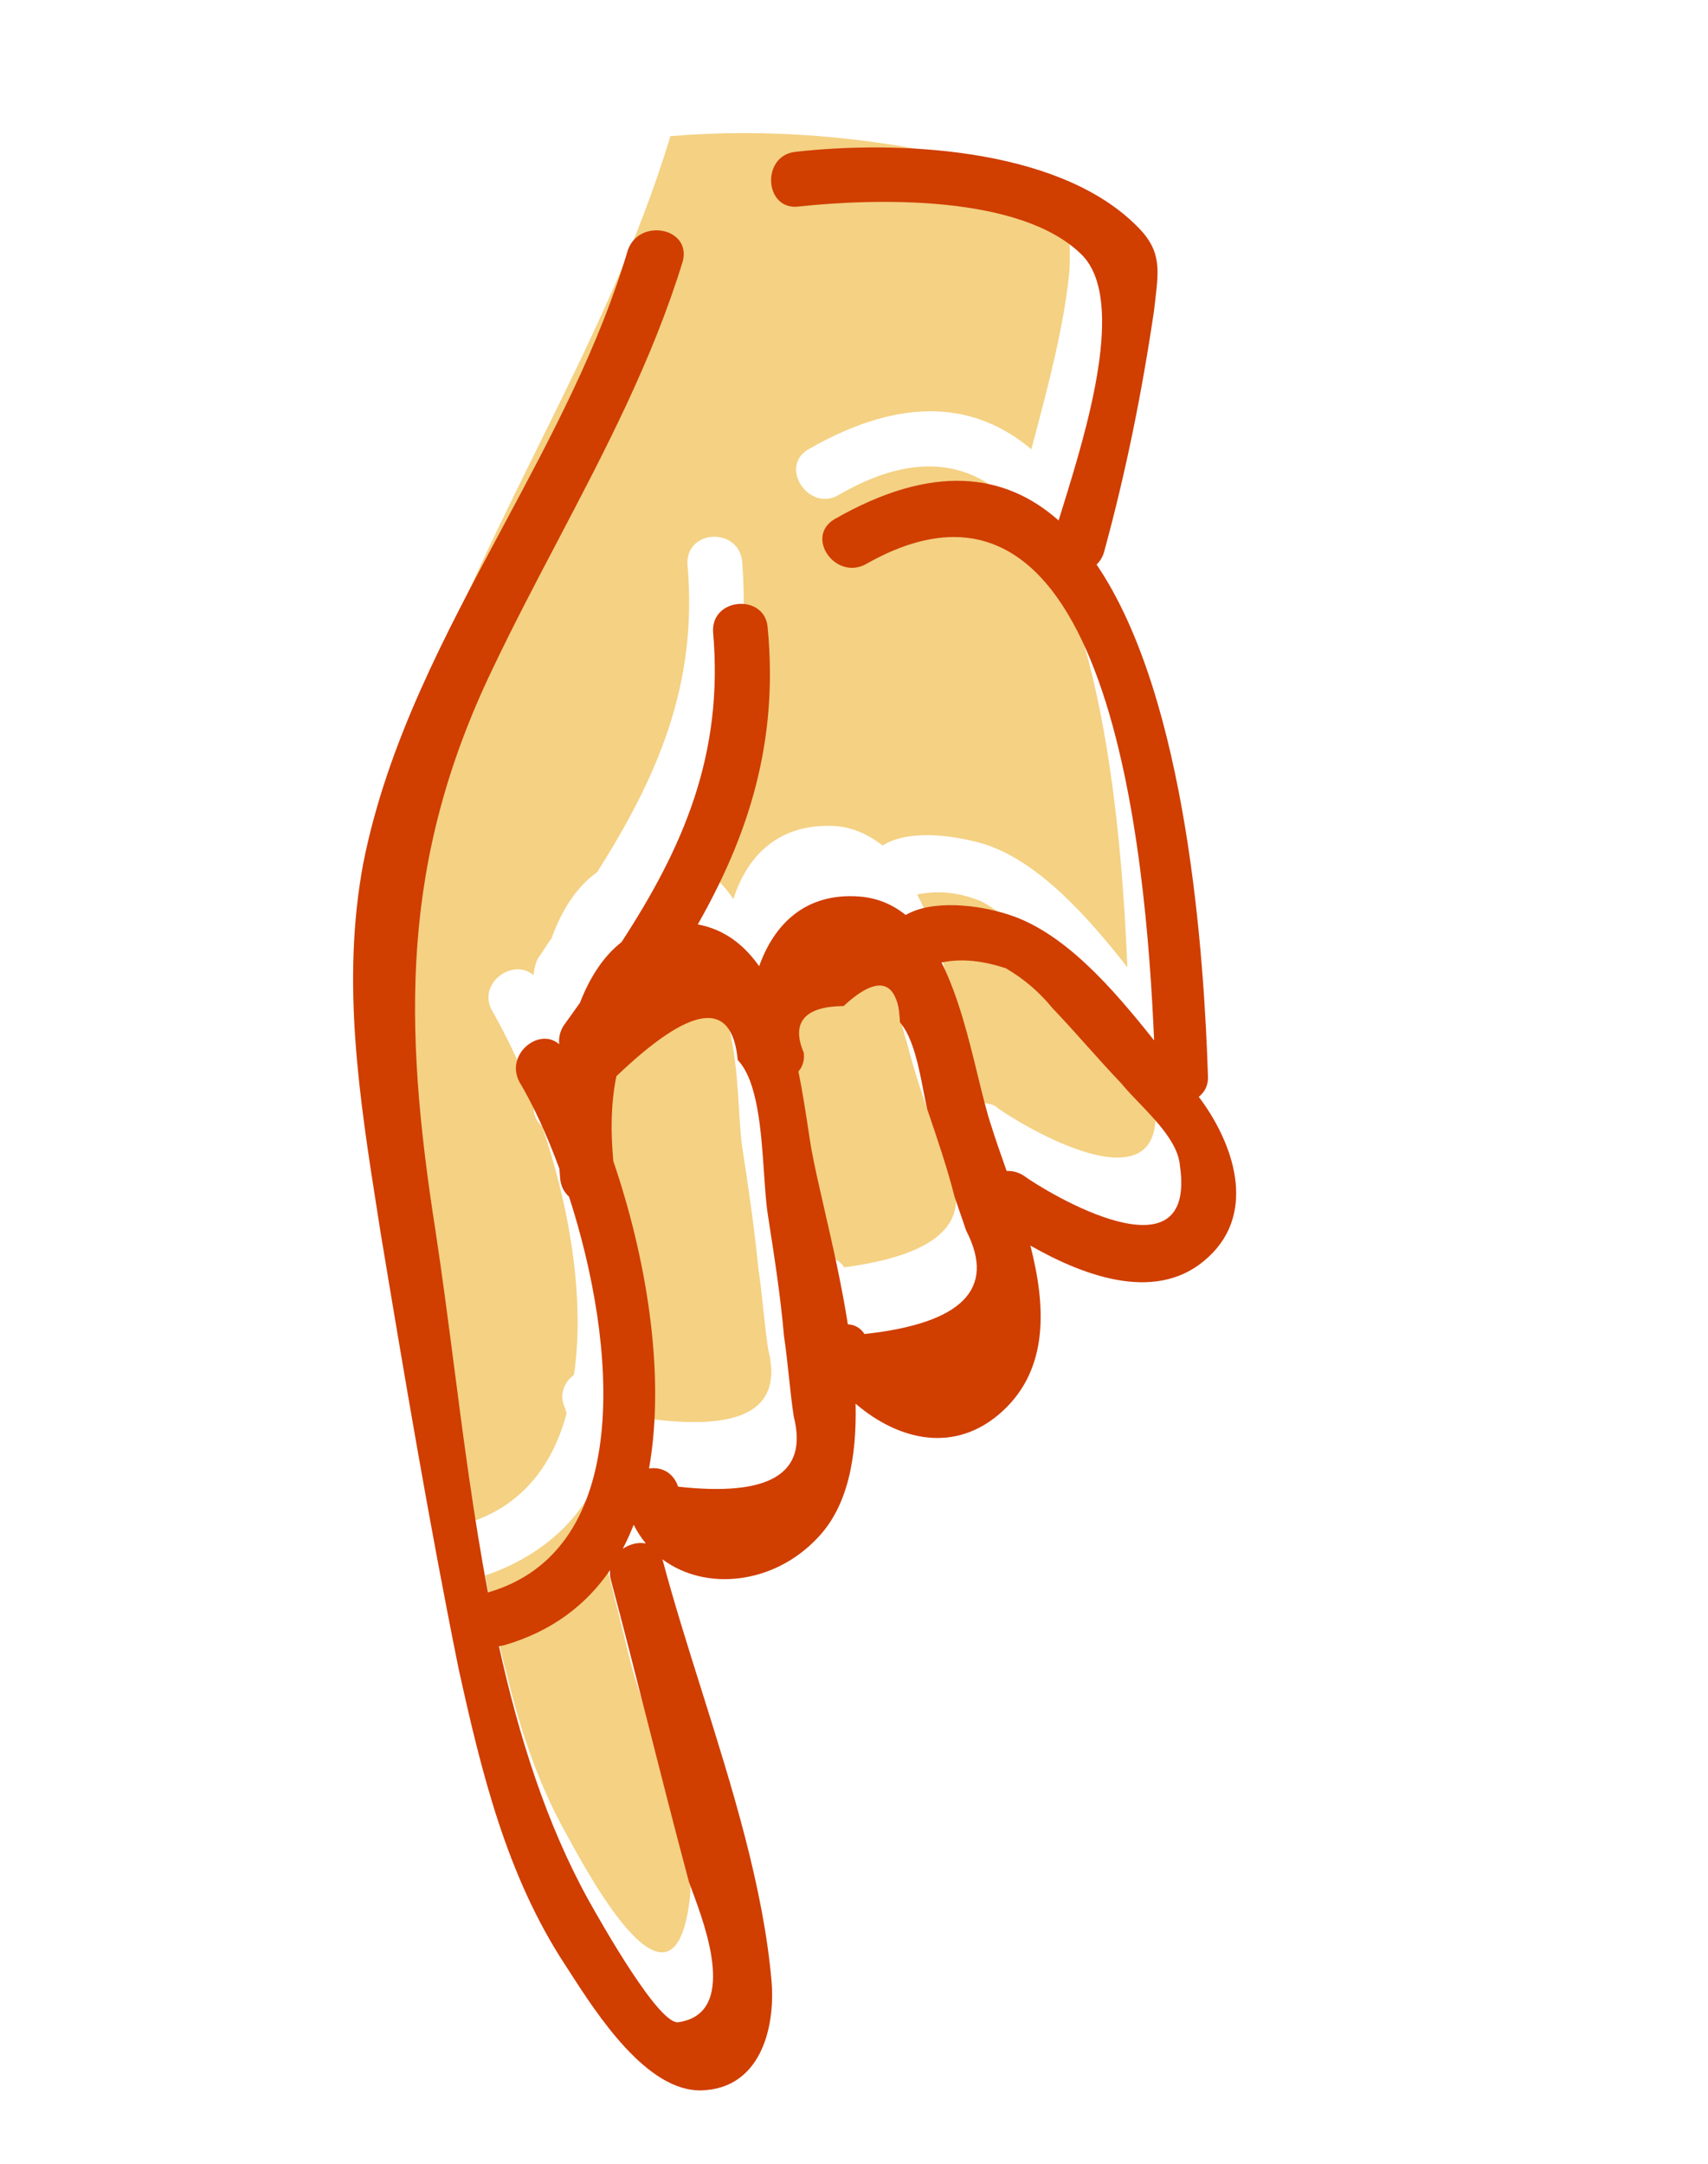 <svg width="45" height="57" viewBox="0 0 45 57" fill="none" xmlns="http://www.w3.org/2000/svg">
<path fill-rule="evenodd" clip-rule="evenodd" d="M12.782 41.505C12.949 42.384 13.137 43.323 13.384 44.241C13.736 45.659 14.207 47.036 14.897 48.271C14.919 48.311 14.944 48.356 14.972 48.407C15.614 49.581 17.76 53.5 18.173 50.026C18.31 48.864 17.714 47.121 17.184 45.574C16.919 44.8 16.671 44.075 16.54 43.496L16.54 43.495C16.209 42.138 15.878 40.779 15.487 39.442C14.934 40.367 13.98 41.095 12.782 41.505ZM17.192 37.387C19.635 37.688 20.631 37.08 20.238 35.542C20.185 35.193 20.148 34.838 20.11 34.483L20.11 34.483L20.11 34.483L20.11 34.483C20.072 34.128 20.034 33.773 19.981 33.423C19.872 32.324 19.724 31.304 19.555 30.225C19.517 29.962 19.495 29.617 19.472 29.236C19.403 28.143 19.316 26.753 18.762 26.149C18.55 24.55 17.47 24.719 15.564 26.575C15.47 27.276 15.396 28.037 15.481 28.677C16.342 31.191 16.947 34.328 16.427 36.913C16.807 36.85 17.128 37.008 17.192 37.387ZM25.909 29.054L25.52 27.916C25.394 27.549 25.281 27.084 25.159 26.576L25.159 26.576C24.921 25.596 24.646 24.458 24.164 23.565C24.724 23.441 25.284 23.516 25.826 23.732C26.308 23.968 26.712 24.365 27.055 24.783C27.64 25.288 28.163 25.917 28.665 26.521C28.735 26.604 28.803 26.687 28.872 26.769C28.991 26.916 29.14 27.078 29.3 27.251L29.3 27.251C29.767 27.757 30.316 28.352 30.41 28.918C30.875 32.036 26.914 29.646 26.29 29.191C26.189 29.092 26.049 29.073 25.909 29.054ZM21.679 33.109C21.88 33.108 22.1 33.166 22.242 33.385C24.8 33.045 25.694 32.137 24.921 30.663L24.614 29.765C24.348 28.986 24.081 28.208 23.895 27.469C23.817 27.239 23.752 26.955 23.685 26.66C23.56 26.111 23.427 25.523 23.177 25.174C23.128 24.054 22.666 23.877 21.693 24.745C20.632 24.774 20.295 25.157 20.642 25.974C20.664 26.234 20.585 26.395 20.426 26.516C20.452 26.671 20.477 26.824 20.501 26.973L20.501 26.973C20.596 27.555 20.683 28.089 20.782 28.535C20.856 29.002 20.982 29.59 21.125 30.251L21.125 30.251C21.311 31.114 21.524 32.102 21.679 33.109ZM11.338 33.572C10.288 27.378 9.527 22.221 12.04 16.278C12.693 14.765 13.425 13.285 14.157 11.803C15.476 9.135 16.797 6.463 17.662 3.587C20.261 3.367 22.884 3.606 25.35 4.166C25.417 4.182 25.482 4.197 25.546 4.211C27.507 4.659 28.292 4.839 28.175 7.145C28.036 8.572 27.635 10.089 27.249 11.546C27.223 11.643 27.198 11.739 27.172 11.835C25.762 10.646 23.859 10.361 21.289 11.842C20.513 12.309 21.323 13.503 22.099 13.037C28.572 9.283 29.503 20.601 29.702 25.482C28.631 24.11 27.339 22.679 25.915 22.23C25.172 22.016 23.97 21.826 23.254 22.272C22.891 21.994 22.489 21.798 22.009 21.761C20.508 21.673 19.674 22.561 19.323 23.684C18.918 23.087 18.374 22.671 17.673 22.576C18.956 20.265 19.797 17.837 19.552 14.778C19.445 13.878 18.065 13.949 18.112 14.869C18.398 18.049 17.297 20.498 15.736 22.972C15.198 23.357 14.803 23.96 14.529 24.723C14.46 24.813 14.405 24.899 14.351 24.984C14.297 25.07 14.242 25.155 14.173 25.246C14.094 25.406 14.075 25.547 14.056 25.687C13.492 25.211 12.538 25.939 12.984 26.656C13.329 27.273 13.735 28.07 14.043 28.968C14.053 28.998 14.053 29.049 14.054 29.099C14.054 29.148 14.055 29.198 14.065 29.229C14.066 29.429 14.188 29.588 14.289 29.687C14.985 31.722 15.425 34.18 15.121 36.223C14.902 36.365 14.745 36.687 14.847 36.986L14.929 37.225C14.579 38.549 13.807 39.615 12.431 40.087C12.013 37.889 11.675 35.731 11.338 33.572Z" fill="#F4D183"/>
<path fill-rule="evenodd" clip-rule="evenodd" d="M13.247 13.881C14.515 11.515 15.784 9.145 16.545 6.578C16.858 5.735 18.221 6.004 17.988 6.886C17.186 9.498 15.932 11.887 14.671 14.289L14.671 14.29L14.671 14.29L14.671 14.29L14.671 14.29L14.671 14.29C14.091 15.393 13.511 16.5 12.972 17.632C10.551 22.673 10.625 26.995 11.469 32.391C11.64 33.51 11.792 34.68 11.948 35.876L11.948 35.877L11.948 35.877C12.206 37.867 12.474 39.929 12.856 41.95C16.711 40.835 16.252 35.414 14.992 31.523C14.871 31.417 14.784 31.265 14.76 31.064C14.752 30.976 14.744 30.883 14.738 30.787C14.402 29.873 14.031 29.078 13.679 28.491C13.308 27.765 14.216 27.046 14.733 27.51C14.717 27.35 14.748 27.181 14.848 27.021C14.993 26.818 15.138 26.616 15.28 26.416C15.533 25.765 15.887 25.199 16.375 24.818C17.975 22.358 19.075 19.901 18.787 16.645C18.739 15.725 20.179 15.633 20.227 16.553C20.514 19.576 19.707 22.02 18.384 24.352C19.085 24.481 19.606 24.892 20.001 25.453C20.393 24.355 21.213 23.509 22.644 23.617C23.123 23.655 23.523 23.831 23.862 24.104C24.567 23.69 25.784 23.838 26.55 24.086C28.026 24.545 29.315 26.031 30.407 27.408C30.199 22.589 29.262 11.174 22.794 14.872C21.997 15.278 21.208 14.144 21.984 13.678C24.578 12.19 26.486 12.464 27.891 13.711C27.925 13.6 27.962 13.482 28 13.358C28.621 11.353 29.694 7.886 28.492 6.702C26.878 5.115 23.037 5.225 21.038 5.441C20.138 5.549 20.047 4.109 20.947 4.001C23.585 3.7 27.789 3.867 29.886 5.891C30.595 6.553 30.538 7.042 30.438 7.896C30.427 7.989 30.415 8.086 30.404 8.188C30.082 10.371 29.658 12.456 29.094 14.521C29.055 14.669 28.983 14.785 28.891 14.872C31.295 18.412 31.727 25.277 31.826 28.366C31.834 28.6 31.733 28.776 31.583 28.893C32.495 30.099 33.126 31.92 31.844 33.108C30.544 34.336 28.632 33.658 27.147 32.812C27.556 34.406 27.637 36.05 26.414 37.174C25.16 38.324 23.657 37.934 22.542 36.977C22.575 38.401 22.334 39.691 21.538 40.514C20.402 41.727 18.606 41.936 17.453 41.077C17.456 41.087 17.459 41.097 17.461 41.107C17.756 42.21 18.114 43.349 18.478 44.505L18.478 44.505L18.478 44.505L18.478 44.505L18.478 44.505L18.478 44.505L18.478 44.505C19.285 47.072 20.118 49.72 20.331 52.23C20.421 53.469 20.014 55.013 18.493 55.066C17.049 55.115 15.733 53.07 14.997 51.927C14.958 51.866 14.921 51.808 14.885 51.753C13.345 49.404 12.684 46.688 12.081 43.951C11.31 40.136 10.659 36.279 10.029 32.482C10.003 32.319 9.978 32.157 9.952 31.994C9.469 28.921 8.988 25.862 9.571 22.741C10.201 19.568 11.723 16.727 13.247 13.881ZM25.76 28.33C25.526 27.368 25.256 26.257 24.806 25.355C25.356 25.239 25.909 25.315 26.501 25.507C27.004 25.803 27.387 26.141 27.73 26.558C28.043 26.886 28.34 27.218 28.638 27.551C28.936 27.884 29.234 28.217 29.547 28.544C29.67 28.697 29.831 28.865 30.003 29.044C30.479 29.54 31.036 30.12 31.085 30.693C31.55 33.811 27.589 31.422 26.965 30.966C26.818 30.875 26.666 30.84 26.521 30.847L26.492 30.763L26.492 30.763L26.492 30.763L26.492 30.763L26.492 30.763C26.36 30.389 26.235 30.035 26.134 29.712C26.005 29.334 25.888 28.854 25.76 28.33ZM22.338 34.887C22.506 34.894 22.666 34.971 22.776 35.142C25.355 34.861 26.248 33.953 25.456 32.419L25.148 31.521C24.962 30.782 24.696 30.004 24.43 29.226C24.399 29.093 24.368 28.936 24.335 28.765L24.335 28.765L24.335 28.765L24.335 28.764C24.215 28.139 24.06 27.336 23.711 26.93C23.662 25.81 23.14 25.654 22.227 26.502C21.226 26.51 20.829 26.913 21.176 27.731C21.201 27.94 21.142 28.106 21.036 28.225C21.142 28.749 21.22 29.26 21.289 29.71C21.319 29.91 21.348 30.099 21.377 30.271C21.457 30.71 21.579 31.241 21.714 31.831C21.925 32.751 22.169 33.812 22.338 34.887ZM17.1 38.685C17.549 36.141 17.005 33.063 16.159 30.589C16.089 29.827 16.09 29.089 16.239 28.351C18.205 26.474 19.284 26.305 19.437 27.925C19.965 28.473 20.055 29.807 20.13 30.909C20.158 31.324 20.184 31.706 20.23 32.001C20.398 33.08 20.567 34.159 20.656 35.199C20.708 35.548 20.746 35.903 20.784 36.258L20.784 36.258L20.784 36.258L20.784 36.258L20.784 36.258L20.784 36.258C20.822 36.613 20.86 36.968 20.913 37.318C21.305 38.855 20.229 39.424 17.866 39.163C17.732 38.771 17.405 38.636 17.1 38.685ZM16.407 40.801C16.514 40.597 16.61 40.385 16.695 40.166C16.787 40.348 16.895 40.513 17.016 40.66C16.816 40.619 16.589 40.675 16.407 40.801ZM16.073 41.361C15.445 42.278 14.537 42.978 13.277 43.342C13.232 43.353 13.188 43.361 13.145 43.364C13.674 45.764 14.403 48.064 15.512 50.067C15.857 50.684 17.379 53.374 17.879 53.27C19.433 53.04 18.598 50.782 18.242 49.822C18.205 49.721 18.172 49.634 18.149 49.566C17.774 48.165 17.421 46.776 17.07 45.394C16.745 44.116 16.421 42.845 16.084 41.578C16.07 41.502 16.067 41.429 16.073 41.361Z" fill="#D03E00"/>
</svg>
